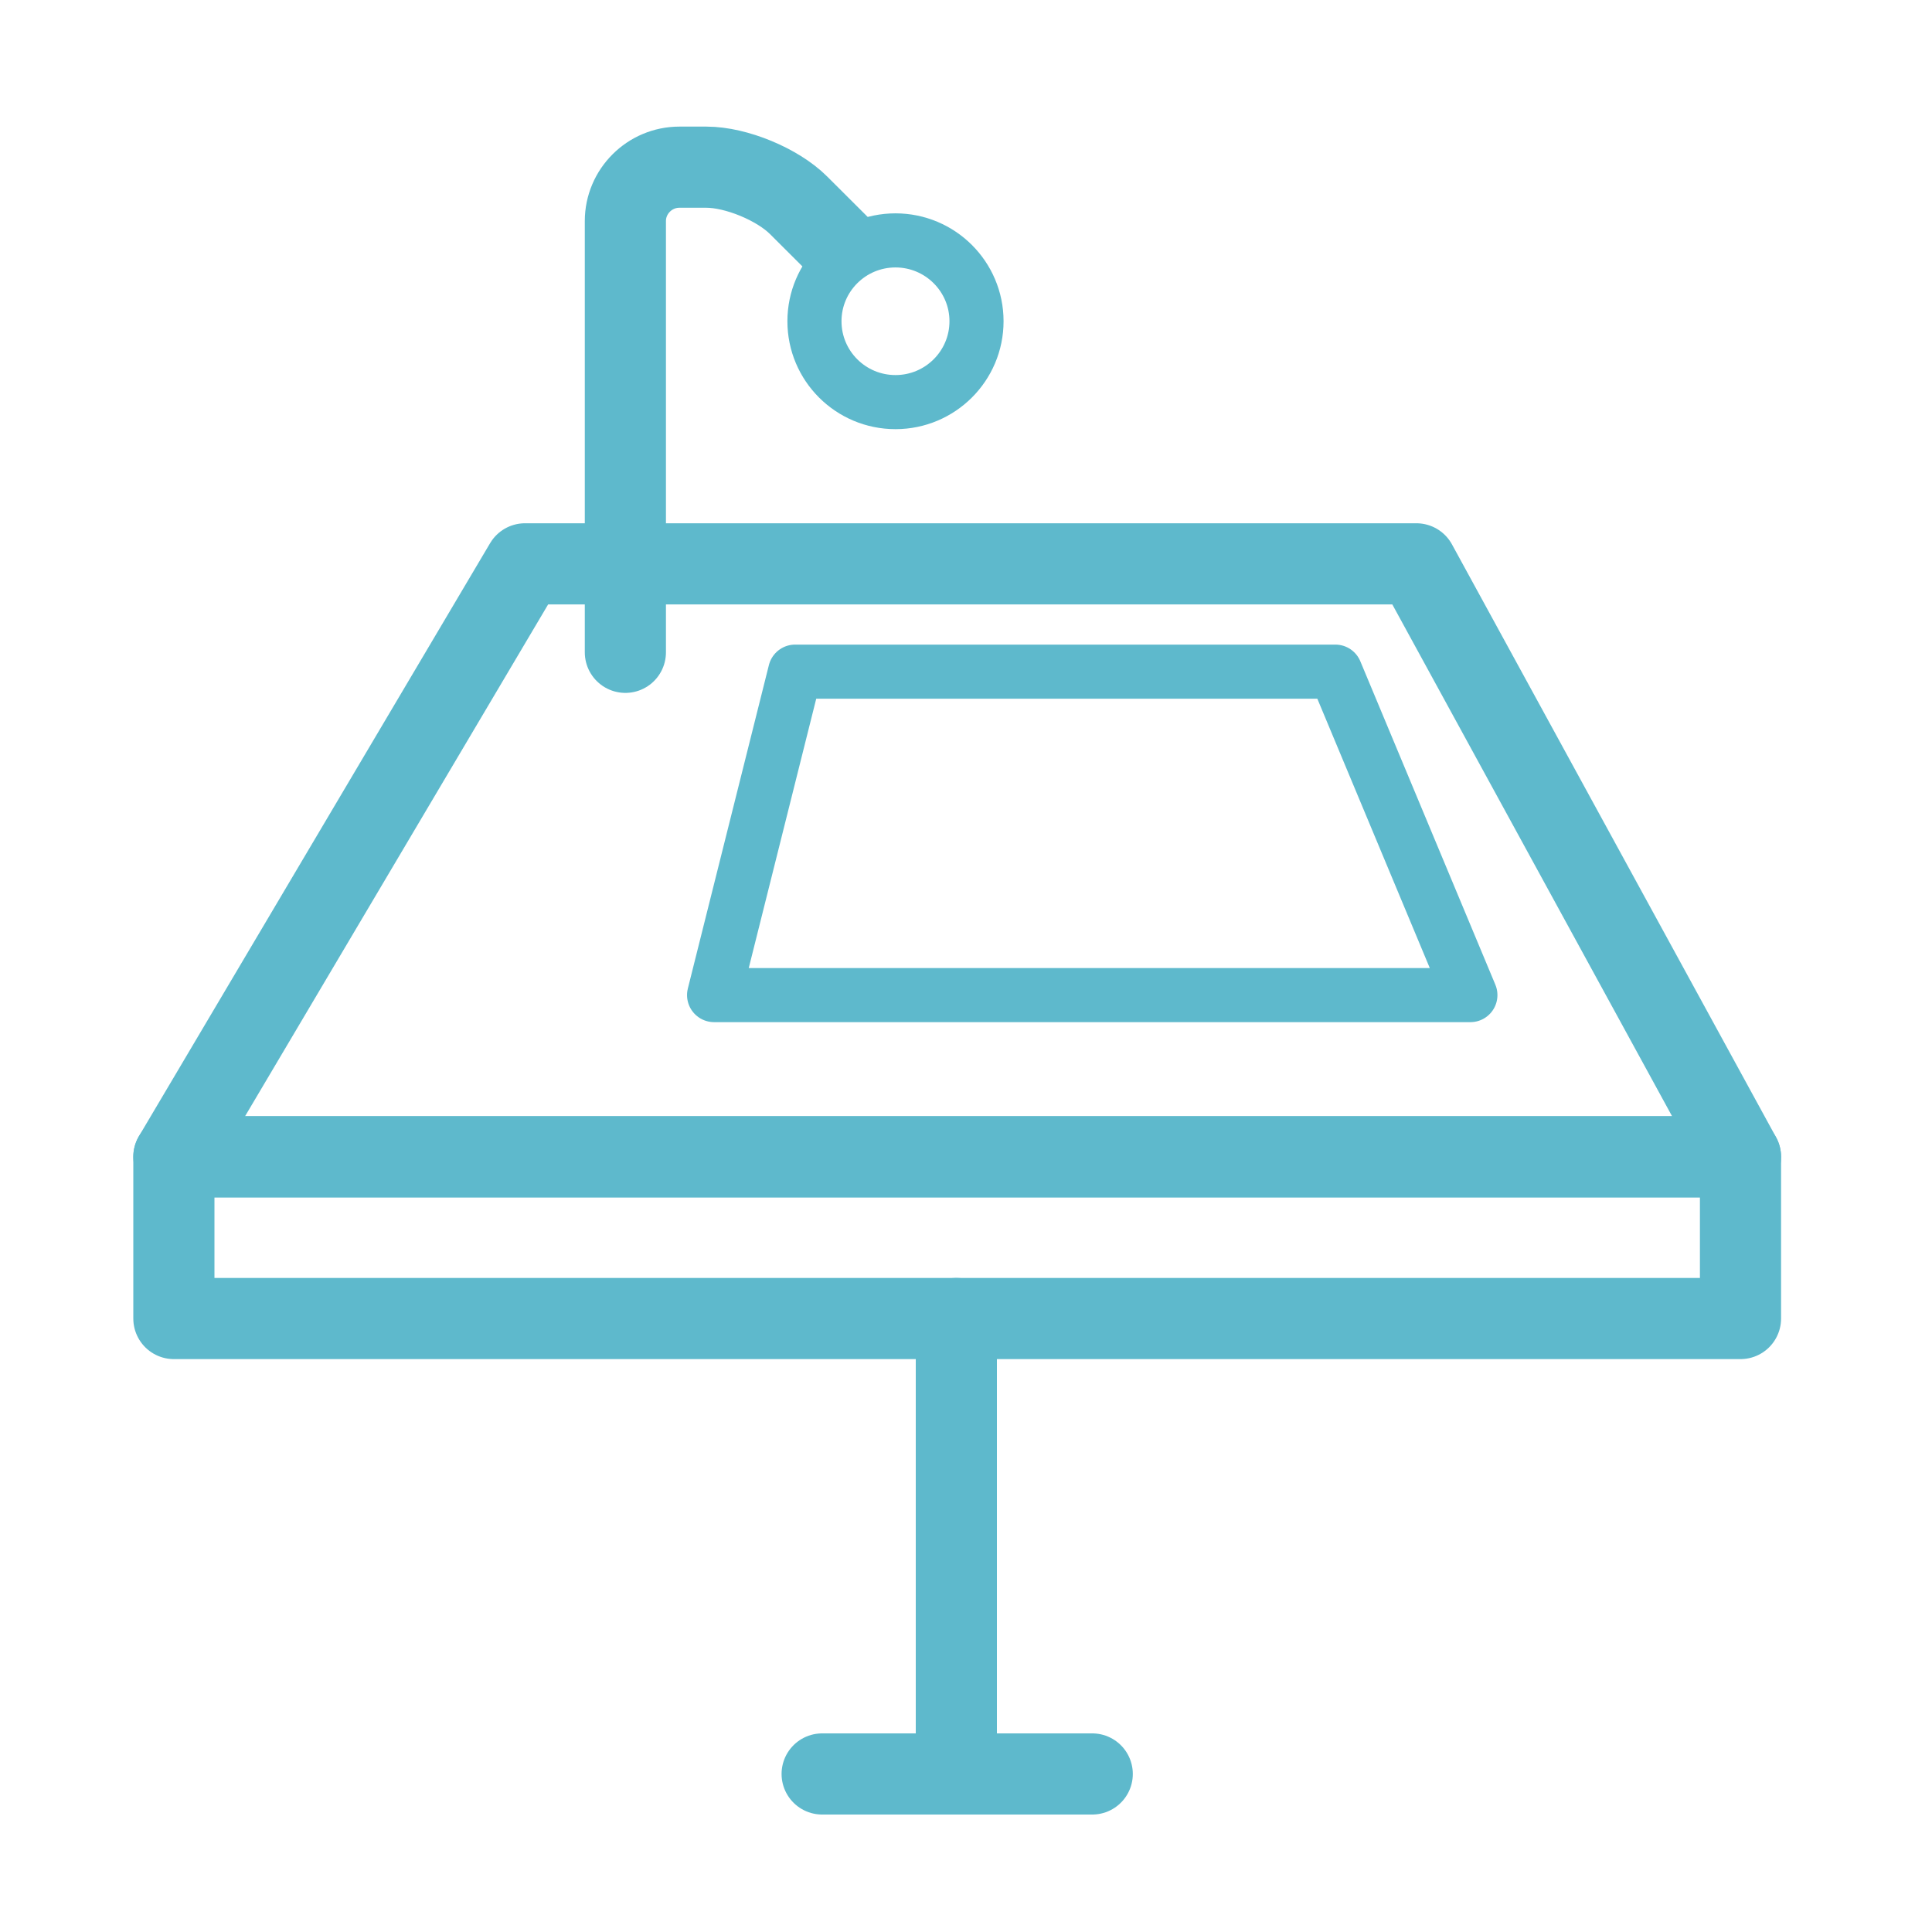 <?xml version="1.0" encoding="UTF-8" standalone="no"?>
<svg width="100px" height="100px" viewBox="0 0 100 100" version="1.1" xmlns="http://www.w3.org/2000/svg" xmlns:xlink="http://www.w3.org/1999/xlink" xmlns:sketch="http://www.bohemiancoding.com/sketch/ns">
    <!-- Generator: Sketch 3.0.4 (8053) - http://www.bohemiancoding.com/sketch -->
    <title>icon_conf</title>
    <desc>Created with Sketch.</desc>
    <defs></defs>
    <g id="Page-1" stroke="none" stroke-width="1" fill="none" fill-rule="evenodd" sketch:type="MSPage">
        <g id="Desktop" sketch:type="MSArtboardGroup" transform="translate(-560, -261)" stroke-linecap="round" stroke="#5EB9CC" stroke-linejoin="round">
            <g id="icon_conf" sketch:type="MSLayerGroup" transform="translate(569, 270)">
                <path d="M81.088,50.876 L0,50.876 L18.175,20.184 L64.311,20.184 L81.088,50.876 L81.088,50.876 Z" id="Stroke-4983" stroke-width="4.2" sketch:type="MSShapeGroup"></path>
                <path d="M81.088,59.247 L0,59.247 L0,50.877 L81.088,50.877 L81.088,59.247 Z" id="Stroke-4984" stroke-width="4.2" sketch:type="MSShapeGroup"></path>
                <path d="M67.107,42.506 L27.961,42.506 L32.156,25.764 L60.117,25.764 L67.107,42.506 L67.107,42.506 Z" id="Stroke-4985" stroke-width="2.8" sketch:type="MSShapeGroup"></path>
                <path d="M23.369,24.764 L23.369,2.443 C23.369,0.908 24.627,-0.347 26.165,-0.347 L27.563,-0.347 C29.101,-0.347 31.25,0.541 32.336,1.627 L34.386,3.672" id="Stroke-4986" stroke-width="4.2" sketch:type="MSShapeGroup"></path>
                <path d="M33.554,82.82 L47.534,82.82" id="Stroke-4987" stroke-width="4.2" sketch:type="MSShapeGroup"></path>
                <path d="M40.5,59.247 L40.5,81.569" id="Stroke-4988" stroke-width="4.2" sketch:type="MSShapeGroup"></path>
                <path d="M41.544,7.628 C41.544,9.938 39.665,11.813 37.35,11.813 C35.033,11.813 33.156,9.938 33.156,7.628 C33.156,5.318 35.033,3.443 37.35,3.443 C39.665,3.443 41.544,5.318 41.544,7.628 L41.544,7.628 Z" id="Stroke-4989" stroke-width="2.8" sketch:type="MSShapeGroup"></path>
            </g>
        </g>
        <g id="icon_conf" sketch:type="MSArtboardGroup"></g>
    </g>
</svg>